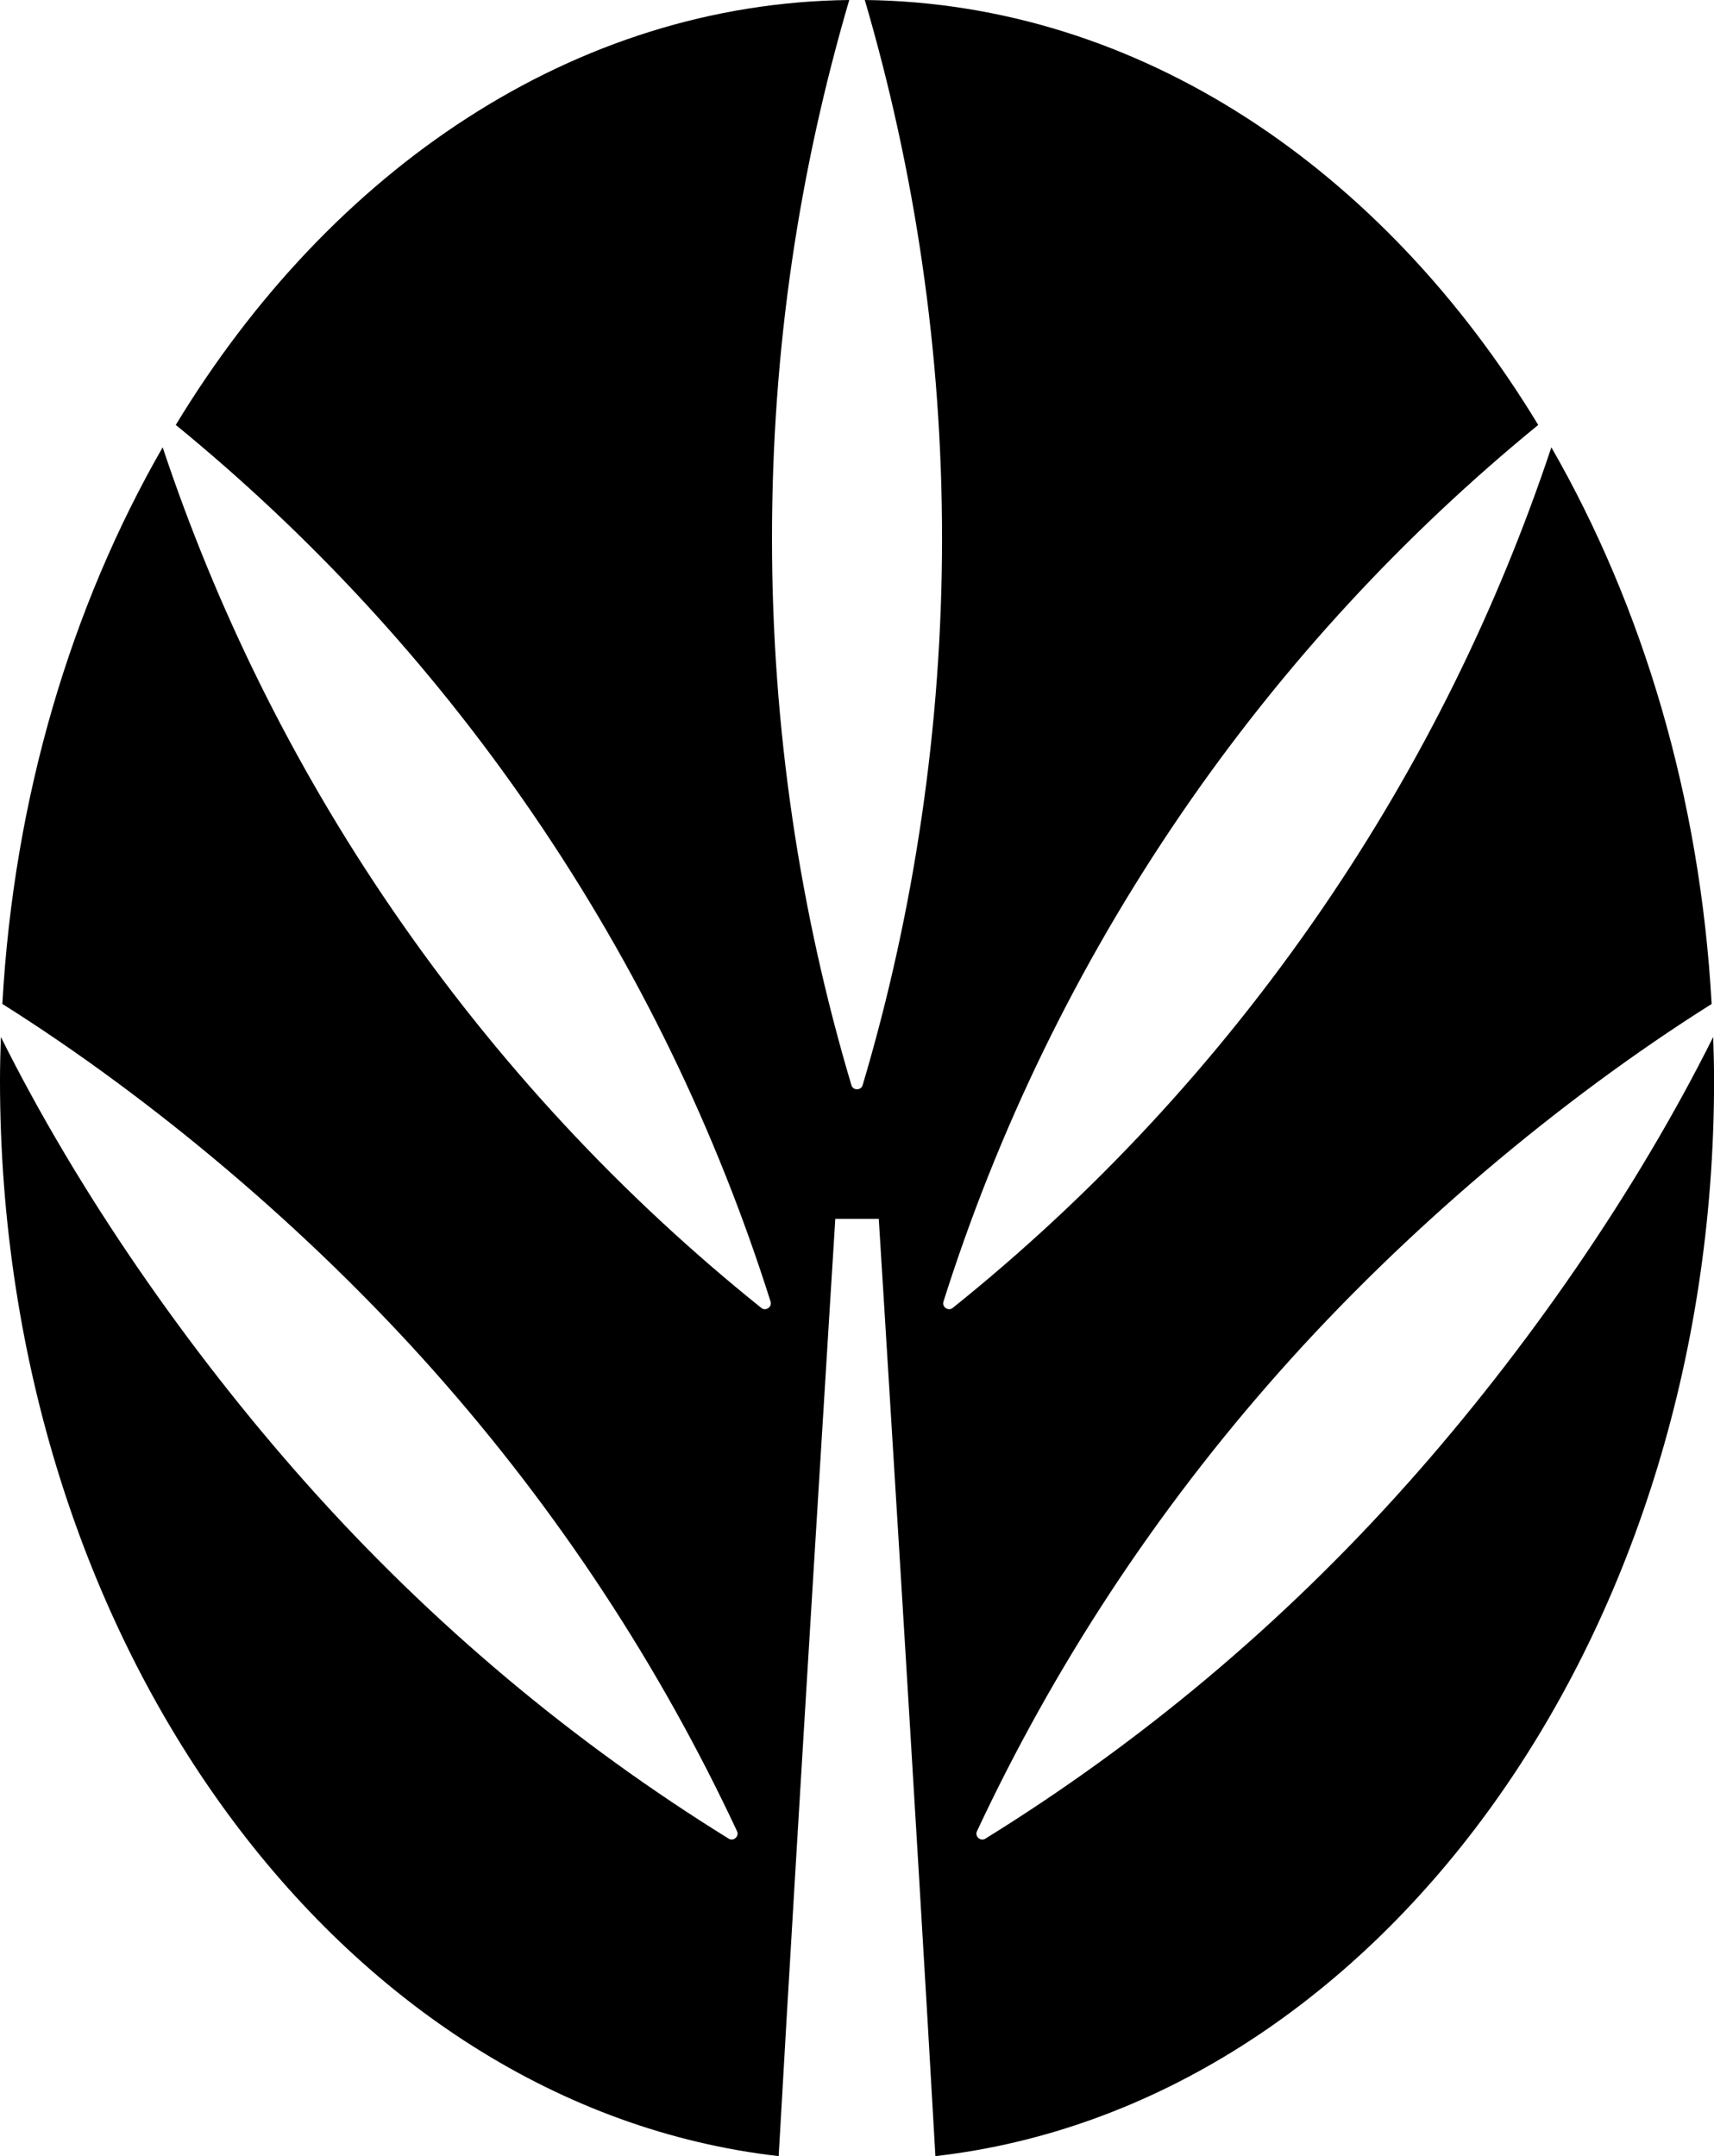 <svg data-name="Layer 1" xmlns="http://www.w3.org/2000/svg" viewBox="0 0 487.65 613.5"><path d="M400.63 421.93c-35.94 40.41-76.55 74.17-120.3 101.25-1.36.84-3.06-.66-2.38-2.11 21.79-46.6 50.59-90.88 86.53-131.28 35.26-39.65 79.25-76.88 122.5-104.12-3.27-58.93-19.68-113.26-45.6-158.39-15.19 45.59-36.79 89.82-65.24 131.37-30.05 43.89-65.59 81.8-105.1 113.52-1.23.99-3.1-.29-2.62-1.8 15.27-48.31 37.77-95.16 67.81-139.05 29.1-42.5 63.4-79.32 101.41-110.41C393.51 48.08 324.17.88 246.04 0c14.24 48.6 21.98 99.98 21.98 153.19s-7.91 106.3-22.6 155.6c-.46 1.54-2.72 1.54-3.18 0-14.69-49.3-22.6-101.53-22.6-155.6S227.38 48.6 241.62 0C163.48.88 94.15 48.08 50.01 120.91c38.02 31.09 72.32 67.91 101.42 110.41 30.05 43.89 52.54 90.74 67.81 139.05.48 1.51-1.39 2.79-2.62 1.8-39.51-31.71-75.06-69.63-105.1-113.52-28.45-41.55-50.05-85.78-65.24-131.37C20.35 172.39 3.94 226.73.67 285.66c43.25 27.25 87.24 64.48 122.5 104.12 35.94 40.41 64.74 84.68 86.53 131.28.68 1.45-1.01 2.96-2.38 2.11-43.74-27.08-84.36-60.84-120.3-101.25-33.65-37.83-64.8-82.79-86.77-126.86-.13 4.09-.25 8.19-.25 12.32C0 467.7 97.33 599.3 221.54 613.5c5.11-90.4 16.11-266.68 16.11-266.68h12.37s11 176.28 16.11 266.68c124.21-14.2 221.54-145.8 221.54-306.12 0-4.13-.12-8.23-.25-12.32-21.98 44.07-53.13 89.03-86.78 126.87Z"></path></svg>